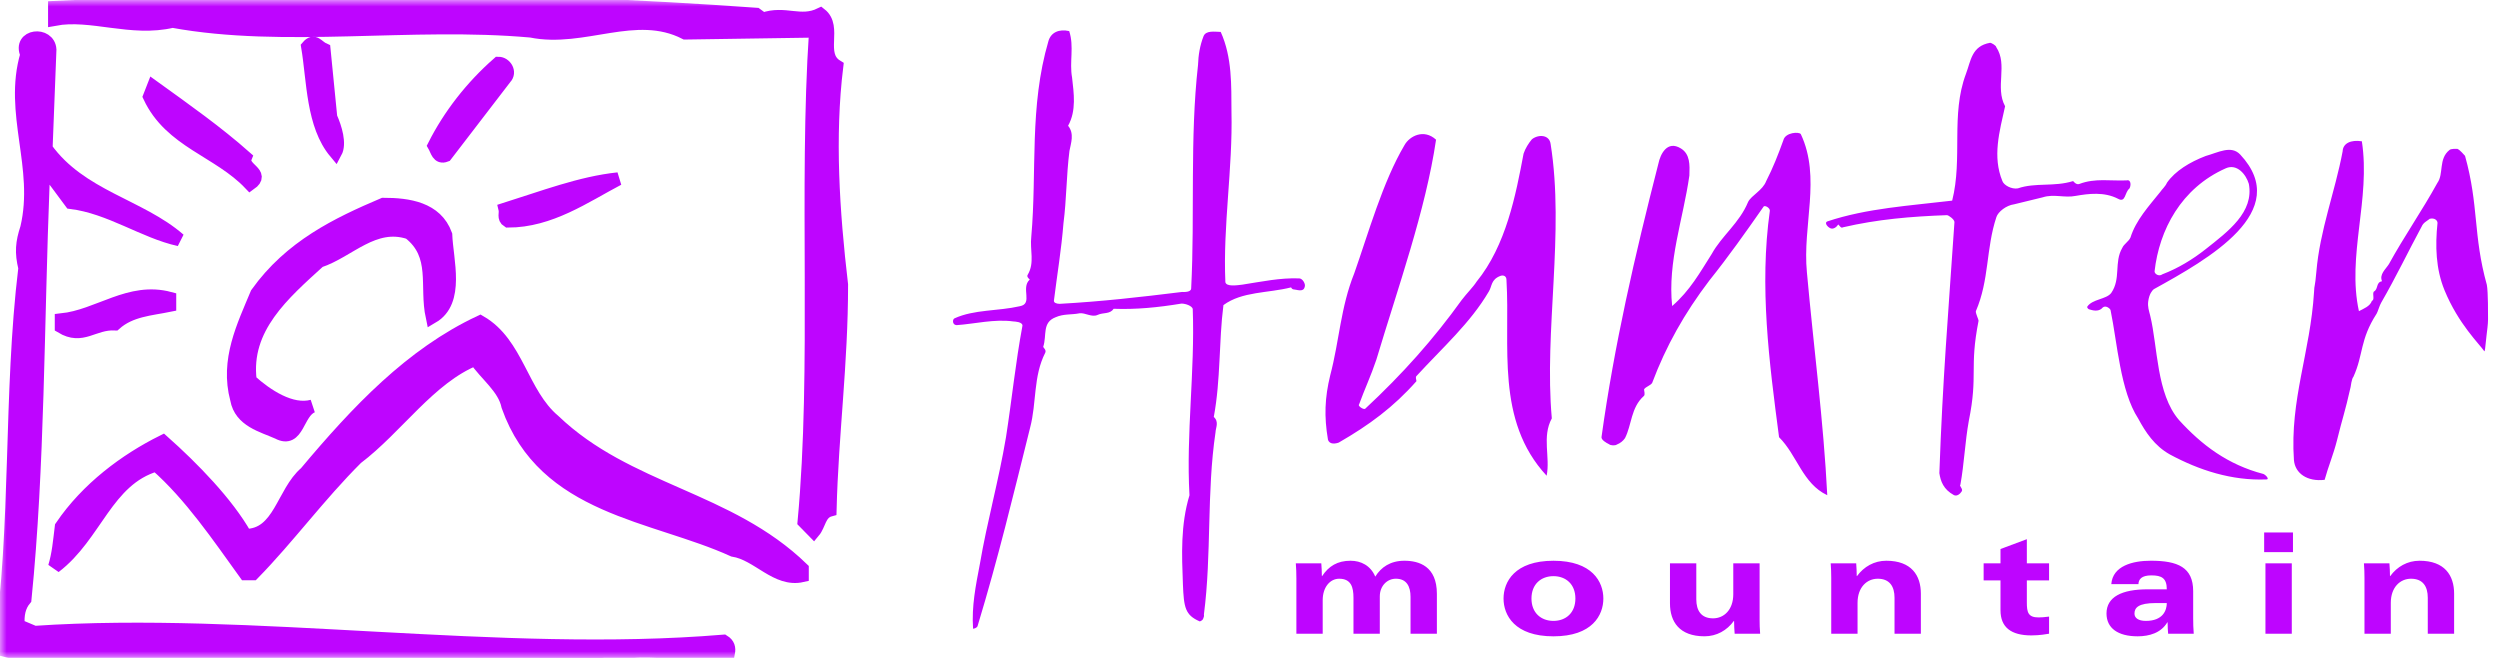<svg width="190" height="50" viewBox="0 0 190 50" fill="none" xmlns="http://www.w3.org/2000/svg">
<mask id="mask0_623_26" style="mask-type:alpha" maskUnits="userSpaceOnUse" x="0" y="0" width="190" height="50">
<rect width="190" height="50" fill="#D9D9D9"/>
</mask>
<g mask="url(#mask0_623_26)">
<path fill-rule="evenodd" clip-rule="evenodd" d="M79.684 3.112C79.879 2.458 80.492 2.187 81.26 2.363C81.648 3.553 81.262 4.713 81.478 5.896C81.608 7.076 81.818 8.406 81.175 9.558C81.669 10.163 81.385 10.888 81.278 11.471C81.039 13.372 81.061 15.136 80.824 16.964C80.668 18.941 80.34 20.896 80.097 22.856C80.092 23.002 80.26 23.081 80.519 23.092C83.705 22.917 86.639 22.584 89.832 22.189C90.004 22.196 90.519 22.215 90.529 21.922C90.818 16.234 90.419 10.564 91.05 4.933C91.076 4.199 91.188 3.469 91.472 2.744C91.659 2.311 92.259 2.407 92.775 2.426C93.652 4.368 93.577 6.496 93.592 8.479C93.695 12.816 92.938 17.122 93.128 21.444C93.202 21.801 93.983 21.687 94.416 21.633C95.892 21.406 97.281 21.103 98.748 21.158C99.005 21.167 99.249 21.602 99.156 21.81C99.053 22.24 98.546 22.001 98.286 21.99C98.2 21.988 98.12 21.842 98.12 21.842C96.378 22.286 94.399 22.14 92.981 23.188C92.625 25.967 92.78 28.84 92.248 31.686C92.665 32.069 92.391 32.5 92.378 32.865C91.697 37.47 92.093 42.087 91.498 46.694C91.496 46.768 91.537 46.797 91.442 47.015C91.44 47.087 91.263 47.227 91.176 47.225C90.075 46.743 89.97 46.188 89.901 44.385C89.817 42.167 89.717 39.894 90.4 37.642C90.139 32.93 90.822 28.253 90.648 23.469C90.57 23.246 90.146 23.083 89.803 23.071C87.987 23.37 86.35 23.53 84.633 23.467C84.36 23.897 83.851 23.73 83.414 23.935C82.977 24.138 82.474 23.753 82.044 23.81C81.438 23.934 80.839 23.838 80.227 24.11C79.18 24.512 79.575 25.481 79.286 26.353C79.284 26.427 79.536 26.582 79.442 26.8C78.518 28.603 78.79 30.598 78.292 32.49C76.985 37.732 75.869 42.393 74.304 47.551C74.299 47.699 73.949 47.833 73.952 47.76C73.84 46.063 74.152 44.533 74.472 42.855C75.018 39.641 75.906 36.516 76.455 33.228C76.901 30.38 77.174 27.598 77.707 24.751C77.717 24.457 77.114 24.435 77.028 24.431C75.568 24.23 74.088 24.615 72.704 24.711C72.359 24.697 72.375 24.258 72.55 24.191C74.041 23.512 75.848 23.653 77.5 23.274C78.541 23.093 77.551 21.879 78.263 21.245C78.179 21.171 78.012 21.023 78.104 20.885C78.654 19.968 78.257 18.999 78.379 17.975C78.815 12.995 78.213 8.126 79.684 3.112ZM102.928 20.76C103.99 17.748 105.087 13.823 106.738 11.036C107.121 10.338 108.216 9.768 109.14 10.617C108.352 15.978 106.23 21.9 104.604 27.332C104.201 28.539 103.686 29.637 103.288 30.742C103.165 30.839 103.63 31.161 103.754 31.065C106.595 28.423 108.958 25.767 111.094 22.794C111.469 22.299 111.966 21.809 112.217 21.412C114.467 18.648 115.2 14.811 115.791 11.679C115.923 11.278 116.176 10.88 116.426 10.584C116.919 10.195 117.752 10.227 117.847 10.942C118.92 17.695 117.34 25.162 117.938 31.796C117.172 33.19 117.832 34.742 117.544 36.155C113.635 31.941 114.792 26.288 114.492 21.293C114.503 20.988 114.267 20.878 114.027 20.97C113.3 21.248 113.399 21.762 113.148 22.159C111.748 24.547 109.653 26.401 107.664 28.565C107.543 28.663 107.653 28.869 107.649 28.971C105.907 30.94 104.067 32.297 101.75 33.633C101.508 33.726 101.028 33.809 100.923 33.399C100.629 31.659 100.679 30.236 101.097 28.523C101.79 25.905 101.881 23.365 102.928 20.76ZM132.859 15.34C133.116 14.841 133.966 14.466 134.23 13.764C134.743 12.767 135.137 11.764 135.535 10.66C135.675 10.054 136.751 9.993 136.865 10.2C138.418 13.513 136.976 17.121 137.325 20.694C137.839 26.409 138.593 32.032 138.872 37.635C136.992 36.752 136.592 34.601 135.208 33.227C134.455 27.504 133.704 21.779 134.509 16.012C134.515 15.808 134.165 15.592 134.043 15.689C132.658 17.671 131.4 19.455 129.899 21.333C128.021 23.805 126.619 26.296 125.563 29.104C125.435 29.303 125.074 29.39 124.949 29.588C124.944 29.69 125.054 30 124.93 30.097C123.942 30.976 124.014 32.3 123.5 33.298C123.349 33.518 123.135 33.687 122.886 33.782C122.764 33.88 122.406 33.867 122.29 33.761C122.055 33.65 121.705 33.434 121.713 33.229C122.678 26.248 124.233 19.492 126.037 12.439C126.182 11.733 126.699 10.633 127.75 11.283C128.451 11.716 128.423 12.528 128.393 13.341C127.915 16.679 126.727 19.89 127.084 23.259C128.439 22.089 129.206 20.694 130.091 19.302C130.856 17.911 132.205 16.944 132.859 15.34ZM148.991 36.834C148.871 36.931 149.214 37.146 149.09 37.346C148.966 37.545 148.725 37.739 148.497 37.628C147.697 37.191 147.486 36.573 147.391 35.961C147.653 28.647 148.045 24.186 148.538 16.881C148.546 16.678 148.09 16.356 147.971 16.352C145.222 16.452 142.707 16.663 140.058 17.277C139.934 17.375 139.822 17.167 139.707 17.06C139.581 17.259 139.333 17.453 139.099 17.343C138.866 17.233 138.637 16.919 138.88 16.826C141.901 15.82 145.132 15.636 148.365 15.248C149.179 12.023 148.245 8.734 149.408 5.624C149.791 4.622 149.832 3.505 151.245 3.252C151.364 3.256 151.714 3.473 151.71 3.575C152.617 4.93 151.603 6.622 152.387 8.076C151.96 9.993 151.414 11.905 152.183 13.764C152.293 14.074 152.878 14.401 153.358 14.316C154.688 13.857 156.108 14.216 157.559 13.761C157.559 13.761 157.786 14.075 158.026 13.982C159.238 13.519 160.424 13.766 161.62 13.709C161.981 13.621 161.962 14.129 161.836 14.328C161.467 14.619 161.558 15.436 160.973 15.108C159.917 14.561 158.717 14.72 157.756 14.887C156.915 15.059 156.09 14.723 155.245 14.997L153.075 15.527C152.476 15.606 151.861 16.091 151.727 16.494C150.925 18.905 151.199 21.254 150.163 23.657C150.154 23.86 150.375 24.276 150.371 24.378C149.657 28.012 150.346 28.444 149.631 31.978C149.339 33.592 149.282 35.217 148.991 36.834ZM167.63 18.937C166.646 19.714 165.547 20.385 164.337 20.848C164.092 21.042 163.742 20.825 163.747 20.623C164.098 17.484 165.766 14.291 169.162 12.79C170.012 12.415 170.698 13.254 170.912 13.974C171.313 16.125 169.35 17.578 167.63 18.937ZM161.917 18.05C161.787 18.351 161.421 18.541 161.292 18.842C160.654 19.937 161.207 21.178 160.452 22.268C160.075 22.762 159.003 22.723 158.624 23.318C158.62 23.42 158.735 23.526 158.855 23.53C159.21 23.645 159.567 23.659 159.816 23.363C160.061 23.168 160.409 23.487 160.406 23.588C160.915 26.05 161.142 29.72 162.5 31.804C163.059 32.842 163.74 33.883 164.91 34.538C167.135 35.738 169.616 36.543 172.246 36.437C172.484 36.448 172.257 36.133 172.022 36.023C169.3 35.312 167.325 33.814 165.601 31.919C163.881 29.921 163.996 26.37 163.416 23.993C163.327 23.625 163.206 23.318 163.267 22.89C163.341 22.348 163.563 22.078 163.685 21.981C167.827 19.694 174.287 16.07 170.261 11.75C169.572 11.013 168.595 11.587 167.63 11.856C166.42 12.32 165.32 12.99 164.692 13.883C164.562 14.183 164.317 14.377 164.188 14.576C163.315 15.662 162.321 16.745 161.917 18.05ZM176.041 20.679C176.309 17.481 177.451 14.63 178.041 11.498C178.062 10.889 178.67 10.606 179.501 10.739C180.18 15.138 178.355 19.443 179.278 23.647C179.644 23.457 180.128 23.272 180.262 22.87C180.504 22.777 180.281 22.363 180.407 22.164C180.772 21.974 180.551 21.458 181.034 21.374C180.813 20.857 181.304 20.468 181.558 20.071C182.706 17.977 184.091 15.995 185.24 13.902C185.743 13.209 185.305 12.074 186.166 11.394C186.289 11.297 186.646 11.31 186.765 11.315C187.001 11.425 187.228 11.738 187.343 11.845C188.403 15.647 187.942 17.847 189 21.649C189.101 22.162 189.091 23.94 189.091 24.268C189.091 24.636 189.015 25.159 188.978 25.486C188.867 26.498 188.857 26.767 188.798 26.682C188.463 26.175 186.841 24.636 185.784 22.059C185.116 20.43 185.071 18.676 185.25 16.954C185.259 16.751 185.028 16.539 184.664 16.627C184.419 16.821 184.178 16.914 184.048 17.214C183.025 19.108 182.12 21.008 180.974 22.998C180.848 23.198 180.71 23.707 180.623 23.84C179.334 25.832 179.632 26.949 178.854 28.649C178.733 28.746 178.646 29.415 178.646 29.415C178.217 31.333 178.036 31.737 177.615 33.451C177.336 34.56 176.946 35.459 176.672 36.467C175.352 36.622 174.42 35.977 174.338 34.957C174.022 30.369 175.586 26.766 175.867 22.198C175.889 21.589 175.938 21.903 176.041 20.679Z" fill="#BE05FF"/>
<path fill-rule="evenodd" clip-rule="evenodd" d="M57.471 1.089L57.981 1.462C59.656 0.867 60.821 1.835 62.352 1.089C63.59 2.057 62.133 4.141 63.59 5.035C62.934 10.395 63.299 16.053 63.954 21.636C63.954 27.667 63.226 32.953 63.08 38.759C62.279 38.982 62.279 39.876 61.842 40.397L61.114 39.653C62.207 27.965 61.186 14.341 61.988 2.356L52.081 2.505C48.294 0.569 44.361 3.175 40.355 2.356C31.25 1.537 21.635 3.174 13.113 1.611C9.98 2.356 6.922 0.941 4.153 1.462V0.569C22.363 -0.325 39.699 -0.176 57.471 1.089ZM3.789 3.771L3.497 11.289C6.12 14.937 10.636 15.607 13.621 18.212C10.927 17.617 8.377 15.756 5.39 15.383L3.788 13.225L3.278 13.745C2.841 24.763 2.914 35.408 1.894 45.534C1.457 46.055 1.311 46.725 1.384 47.544L2.622 48.065C19.084 46.948 37.949 50.148 54.993 48.733C55.357 48.957 55.43 49.254 55.357 49.627C52.297 50.074 48.728 48.809 45.743 50L10.124 49.851C8.668 49.255 6.774 50.148 5.244 49.851C3.569 49.925 1.601 49.776 0 49.33C1.384 40.025 0.727 29.975 1.893 20.372C1.601 19.18 1.674 18.436 2.039 17.32C3.131 12.704 0.727 8.608 2.039 4.142C1.385 2.653 3.716 2.43 3.789 3.771Z" fill="#BE05FF" stroke="#BE05FF" stroke-miterlimit="2.613"/>
<path fill-rule="evenodd" clip-rule="evenodd" d="M25.132 8.906C25.496 9.725 25.859 10.916 25.496 11.586C23.749 9.501 23.821 6.151 23.385 3.546C23.895 2.951 24.113 3.546 24.623 3.769L25.132 8.906ZM38.388 5.929L33.873 11.81C33.29 12.034 33.216 11.437 32.999 11.066C34.164 8.758 35.84 6.599 37.879 4.813C38.388 4.812 38.825 5.482 38.388 5.929ZM18.649 11.958C18.285 12.852 20.178 13.15 19.013 13.969C16.609 11.437 12.967 10.768 11.365 7.344L11.656 6.598C14.133 8.385 16.463 10.023 18.649 11.958ZM46.982 13.597C44.433 14.937 41.812 16.797 38.605 16.797C38.241 16.574 38.46 16.202 38.387 15.903C41.229 15.011 44.141 13.894 46.982 13.597ZM33.872 17.84C33.945 19.776 34.892 22.902 32.852 24.092C32.342 21.71 33.289 19.403 31.104 17.69C28.409 16.797 26.515 19.104 24.257 19.85C21.561 22.306 18.502 24.912 19.012 28.931C20.25 30.049 22.144 31.314 23.747 30.867C22.581 31.314 22.654 33.697 21.124 32.878C19.959 32.356 18.284 31.984 17.992 30.345C17.191 27.368 18.502 24.763 19.523 22.306C22.071 18.732 25.641 17.02 29.137 15.532C31.031 15.532 33.143 15.829 33.872 17.84ZM12.894 22.678V23.2C11.437 23.497 9.908 23.572 8.742 24.613C7.067 24.539 6.266 25.805 4.663 24.837V24.316C7.504 24.019 9.835 21.86 12.894 22.678Z" fill="#BE05FF" stroke="#BE05FF" stroke-miterlimit="2.613"/>
<path fill-rule="evenodd" clip-rule="evenodd" d="M42.102 31.985C47.71 37.345 55.36 37.791 60.968 43.225V43.746C59.001 44.193 57.617 42.108 55.723 41.812C49.677 39.057 41.374 38.685 38.606 30.868C38.315 29.453 36.932 28.485 36.13 27.295C32.633 28.708 30.156 32.506 27.097 34.813C24.256 37.643 21.925 40.842 19.231 43.598H18.648C16.608 40.77 14.496 37.643 11.874 35.334C8.086 36.451 7.285 40.695 4.153 43.077C4.445 42.109 4.518 41.217 4.664 40.026C6.631 37.122 9.544 34.962 12.384 33.549C14.642 35.557 17.264 38.239 18.648 40.696C21.27 40.696 21.488 37.419 23.238 35.93C27.171 31.241 31.25 26.924 36.495 24.467C39.334 26.104 39.626 29.9 42.102 31.985Z" fill="#BE05FF" stroke="#BE05FF" stroke-miterlimit="2.613"/>
<path fill-rule="evenodd" clip-rule="evenodd" d="M98.524 43.92C98.524 43.574 98.513 43.177 98.482 42.811H100.419C100.441 43.134 100.462 43.456 100.462 43.781H100.483C100.984 43.022 101.652 42.616 102.644 42.616C103.425 42.616 104.165 42.978 104.52 43.824C104.957 43.108 105.677 42.616 106.733 42.616C107.848 42.616 109.203 43.032 109.203 45.131V48.163H107.201V45.364C107.201 44.568 106.9 43.982 106.085 43.982C105.417 43.982 104.865 44.536 104.865 45.323V48.163H102.864V45.429C102.864 44.632 102.686 43.983 101.779 43.983C101.078 43.983 100.525 44.632 100.525 45.611V48.163H98.525V43.92H98.524ZM116.392 45.488C116.392 44.394 117.122 43.788 118.062 43.788C119.001 43.788 119.73 44.394 119.73 45.488C119.73 46.582 119.001 47.188 118.062 47.188C117.123 47.188 116.392 46.582 116.392 45.488ZM114.269 45.488C114.269 46.754 115.113 48.361 118.063 48.361C121.014 48.361 121.855 46.754 121.855 45.488C121.855 44.225 121.014 42.617 118.063 42.617C115.113 42.617 114.269 44.224 114.269 45.488ZM133.729 47.068C133.729 47.409 133.739 47.804 133.77 48.164H131.834C131.808 47.842 131.793 47.52 131.79 47.196H131.769C131.248 47.912 130.464 48.359 129.545 48.359C127.635 48.359 126.918 47.251 126.918 45.857V42.812H128.919V45.548C128.919 46.399 129.284 46.994 130.193 46.994C131.018 46.994 131.729 46.347 131.729 45.163V42.811H133.73V47.068H133.729ZM139.174 43.92C139.174 43.574 139.163 43.177 139.133 42.811H141.071C141.092 43.134 141.112 43.456 141.112 43.781H141.133C141.657 43.065 142.44 42.616 143.357 42.616C145.267 42.616 145.986 43.727 145.986 45.121V48.163H143.984V45.429C143.984 44.578 143.619 43.983 142.71 43.983C141.886 43.983 141.174 44.632 141.174 45.814V48.164H139.174V43.92ZM150.756 42.811H152.038V41.725L154.04 40.978V42.811H155.729V44.11H154.04V45.784C154.04 46.53 154.133 46.925 154.935 46.925C155.123 46.925 155.415 46.904 155.729 46.861V48.162C155.541 48.195 155.009 48.291 154.383 48.291C152.851 48.291 152.038 47.683 152.038 46.381V44.109H150.756V42.811ZM164.676 45.833C164.676 46.384 164.386 47.188 163.084 47.188C162.521 47.188 162.22 46.967 162.22 46.637C162.22 46.192 162.501 45.832 163.843 45.832H164.676V45.833ZM162.521 44.395C162.532 44.025 162.761 43.729 163.501 43.729C164.291 43.729 164.676 43.942 164.676 44.788H163.218C161.261 44.788 160.094 45.363 160.094 46.627C160.094 47.742 160.968 48.36 162.459 48.36C163.344 48.36 164.239 48.104 164.717 47.295H164.738C164.738 47.593 164.759 47.983 164.779 48.163H166.724C166.693 47.768 166.679 47.371 166.681 46.974V44.926C166.681 43.118 165.512 42.615 163.468 42.615C162.095 42.615 160.565 42.999 160.459 44.394H162.521V44.395ZM172.174 42.811H174.176V48.164H172.174V42.811ZM174.266 41.961H172.076V40.468H174.266V41.961ZM179.7 43.92C179.7 43.574 179.69 43.177 179.659 42.811H181.597C181.618 43.134 181.639 43.456 181.639 43.781H181.66C182.181 43.065 182.965 42.616 183.884 42.616C185.794 42.616 186.513 43.727 186.513 45.121V48.163H184.511V45.429C184.511 44.578 184.146 43.983 183.237 43.983C182.412 43.983 181.701 44.632 181.701 45.814V48.164H179.7V43.92Z" fill="#BE05FF"/>
</g>
</svg>
